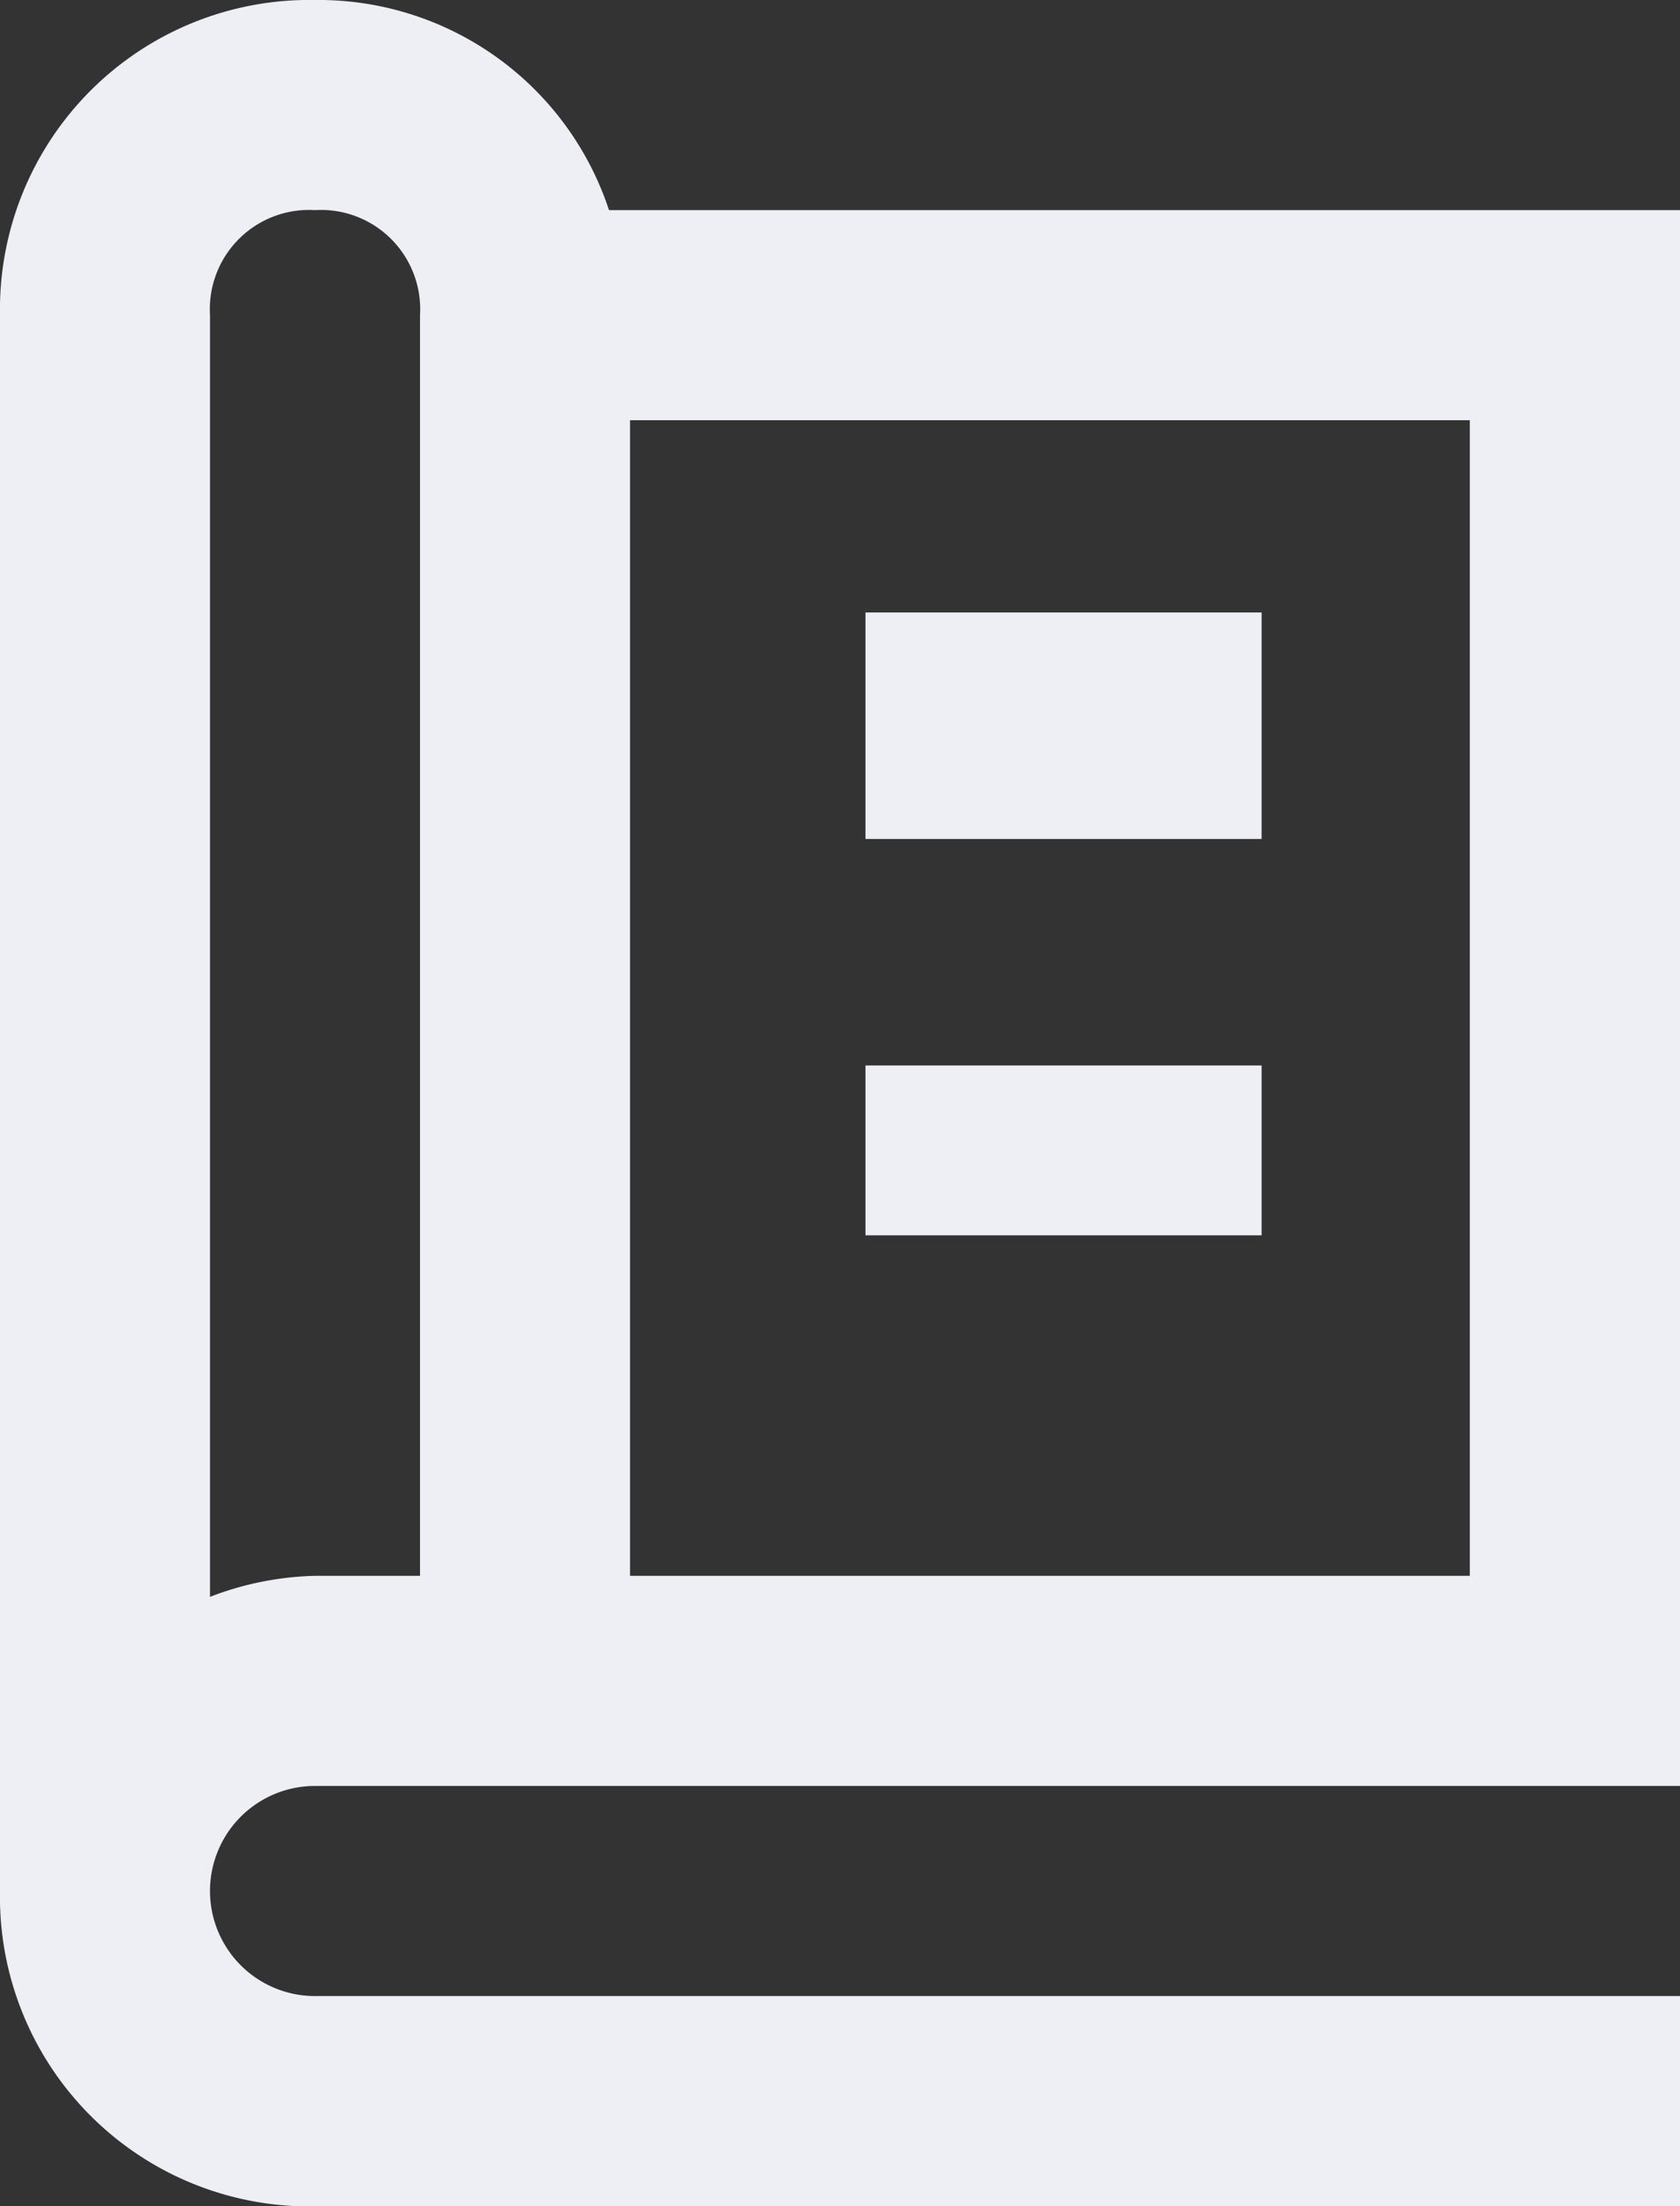 <svg xmlns="http://www.w3.org/2000/svg" width="27.807" height="36.497" viewBox="0 0 27.807 36.497"><rect x="0" y="0" width="27.807" height="36.497" fill="#333333" stroke="none"/><defs><style>.a{fill:#edeff5;}</style></defs><path class="a" d="M9.214,30.545H31.807V4.476H14.08A5.062,5.062,0,0,0,9.214,1,5.121,5.121,0,0,0,4,6.214V32.283A5.121,5.121,0,0,0,9.214,37.5H31.807V34.021H9.214a1.738,1.738,0,1,1,0-3.476ZM14.428,7.952h13.9V27.069h-13.9ZM7.476,6.214A1.642,1.642,0,0,1,9.214,4.476a1.642,1.642,0,0,1,1.738,1.738V27.069H9.214a5.142,5.142,0,0,0-1.738.348Z" transform="translate(-4 -1)"/><rect class="a" width="6.557" height="3.747" transform="translate(14.325 10.132)"/><rect class="a" width="6.557" height="2.81" transform="translate(14.325 17.626)"/></svg>